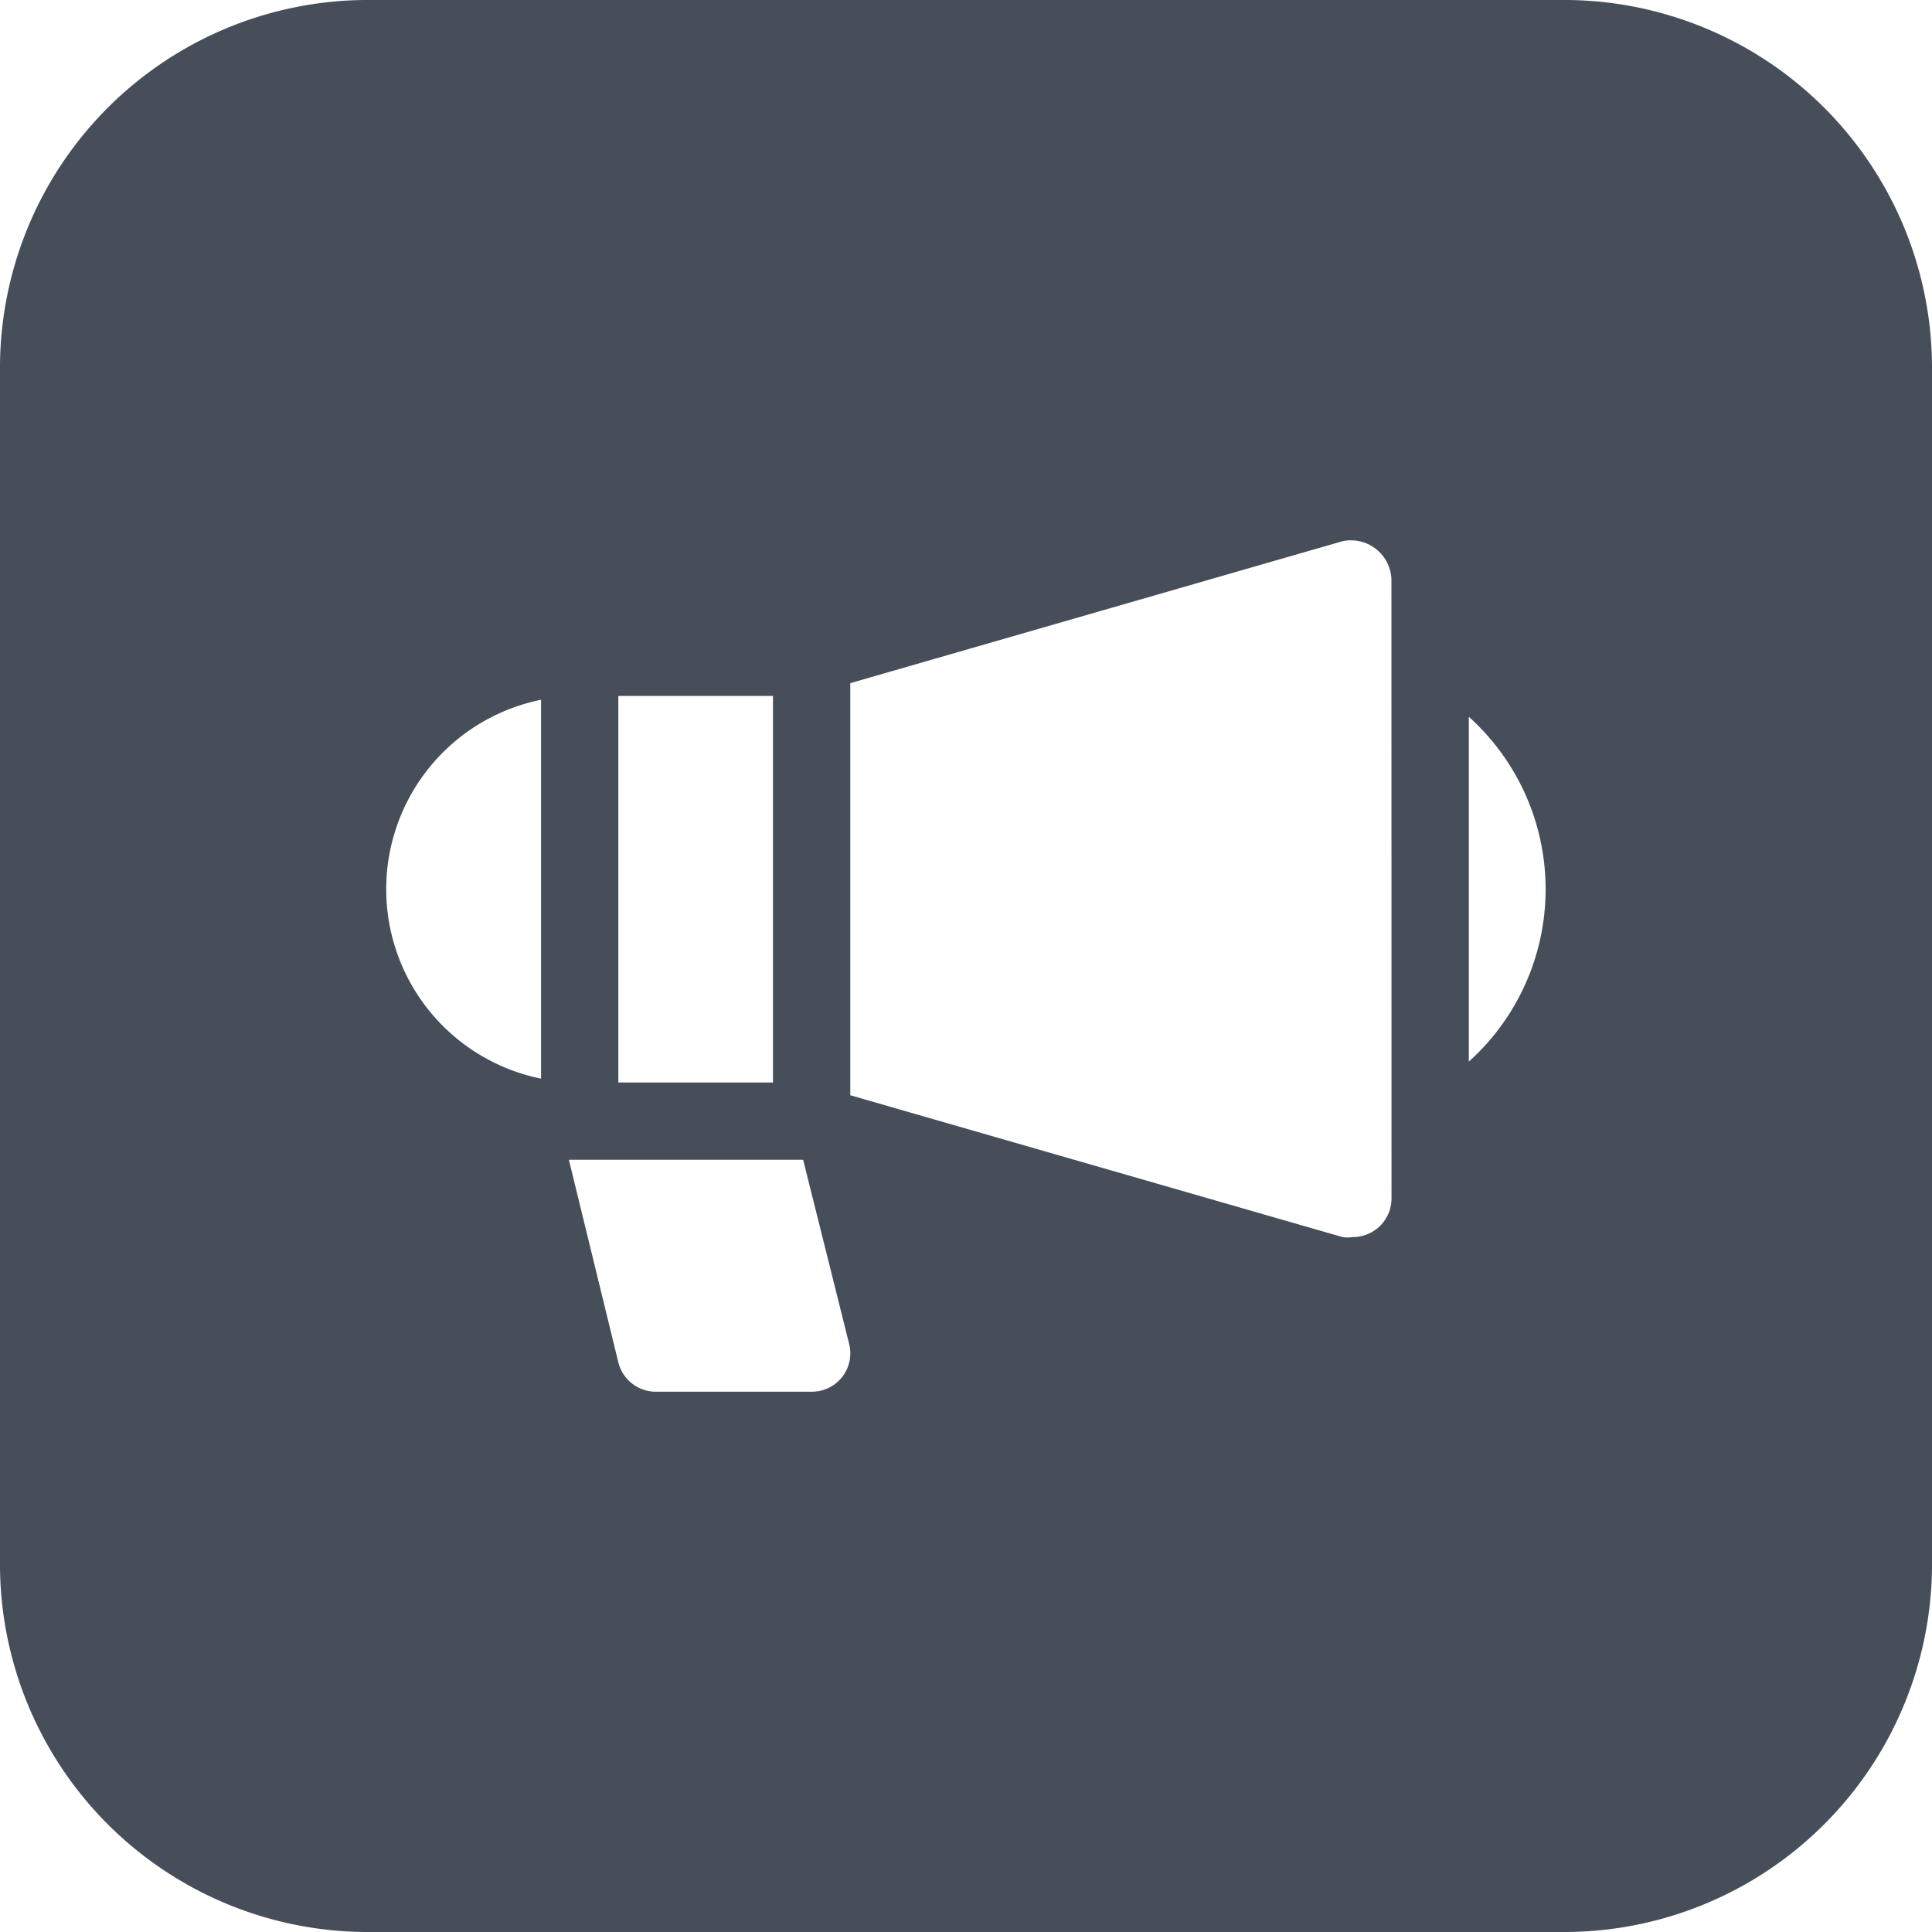 <svg xmlns="http://www.w3.org/2000/svg" viewBox="0 0 20 20"><defs><style>.cls-1{fill:#464e5a;}</style></defs><g id="레이어_2" data-name="레이어 2"><g id="레이어_1-2" data-name="레이어 1"><path class="cls-1" d="M16.154,0H3.846A3.809,3.809,0,0,0,0,3.846V16.154A3.809,3.809,0,0,0,3.846,20H16.154A3.809,3.809,0,0,0,20,16.154V3.846A3.809,3.809,0,0,0,16.154,0ZM6.401,7.204H8.002v4.002H6.401Zm-.8,3.962a2.001,2.001,0,0,1,0-3.922Zm3.117,3.089a.4.4,0,0,1-.316.152H6.801a.4.4,0,0,1-.4-.304l-.512-2.097H8.314l.476,1.905A.399.399,0,0,1,8.718,14.255Zm5.687-1.849a.4.4,0,0,1-.4.4.348.348,0,0,1-.108,0L8.802,11.338V7.072l5.094-1.469a.419.419,0,0,1,.508.4Zm.8-1.417V7.42a2.401,2.401,0,0,1,0,3.57Z"/></g></g></svg>